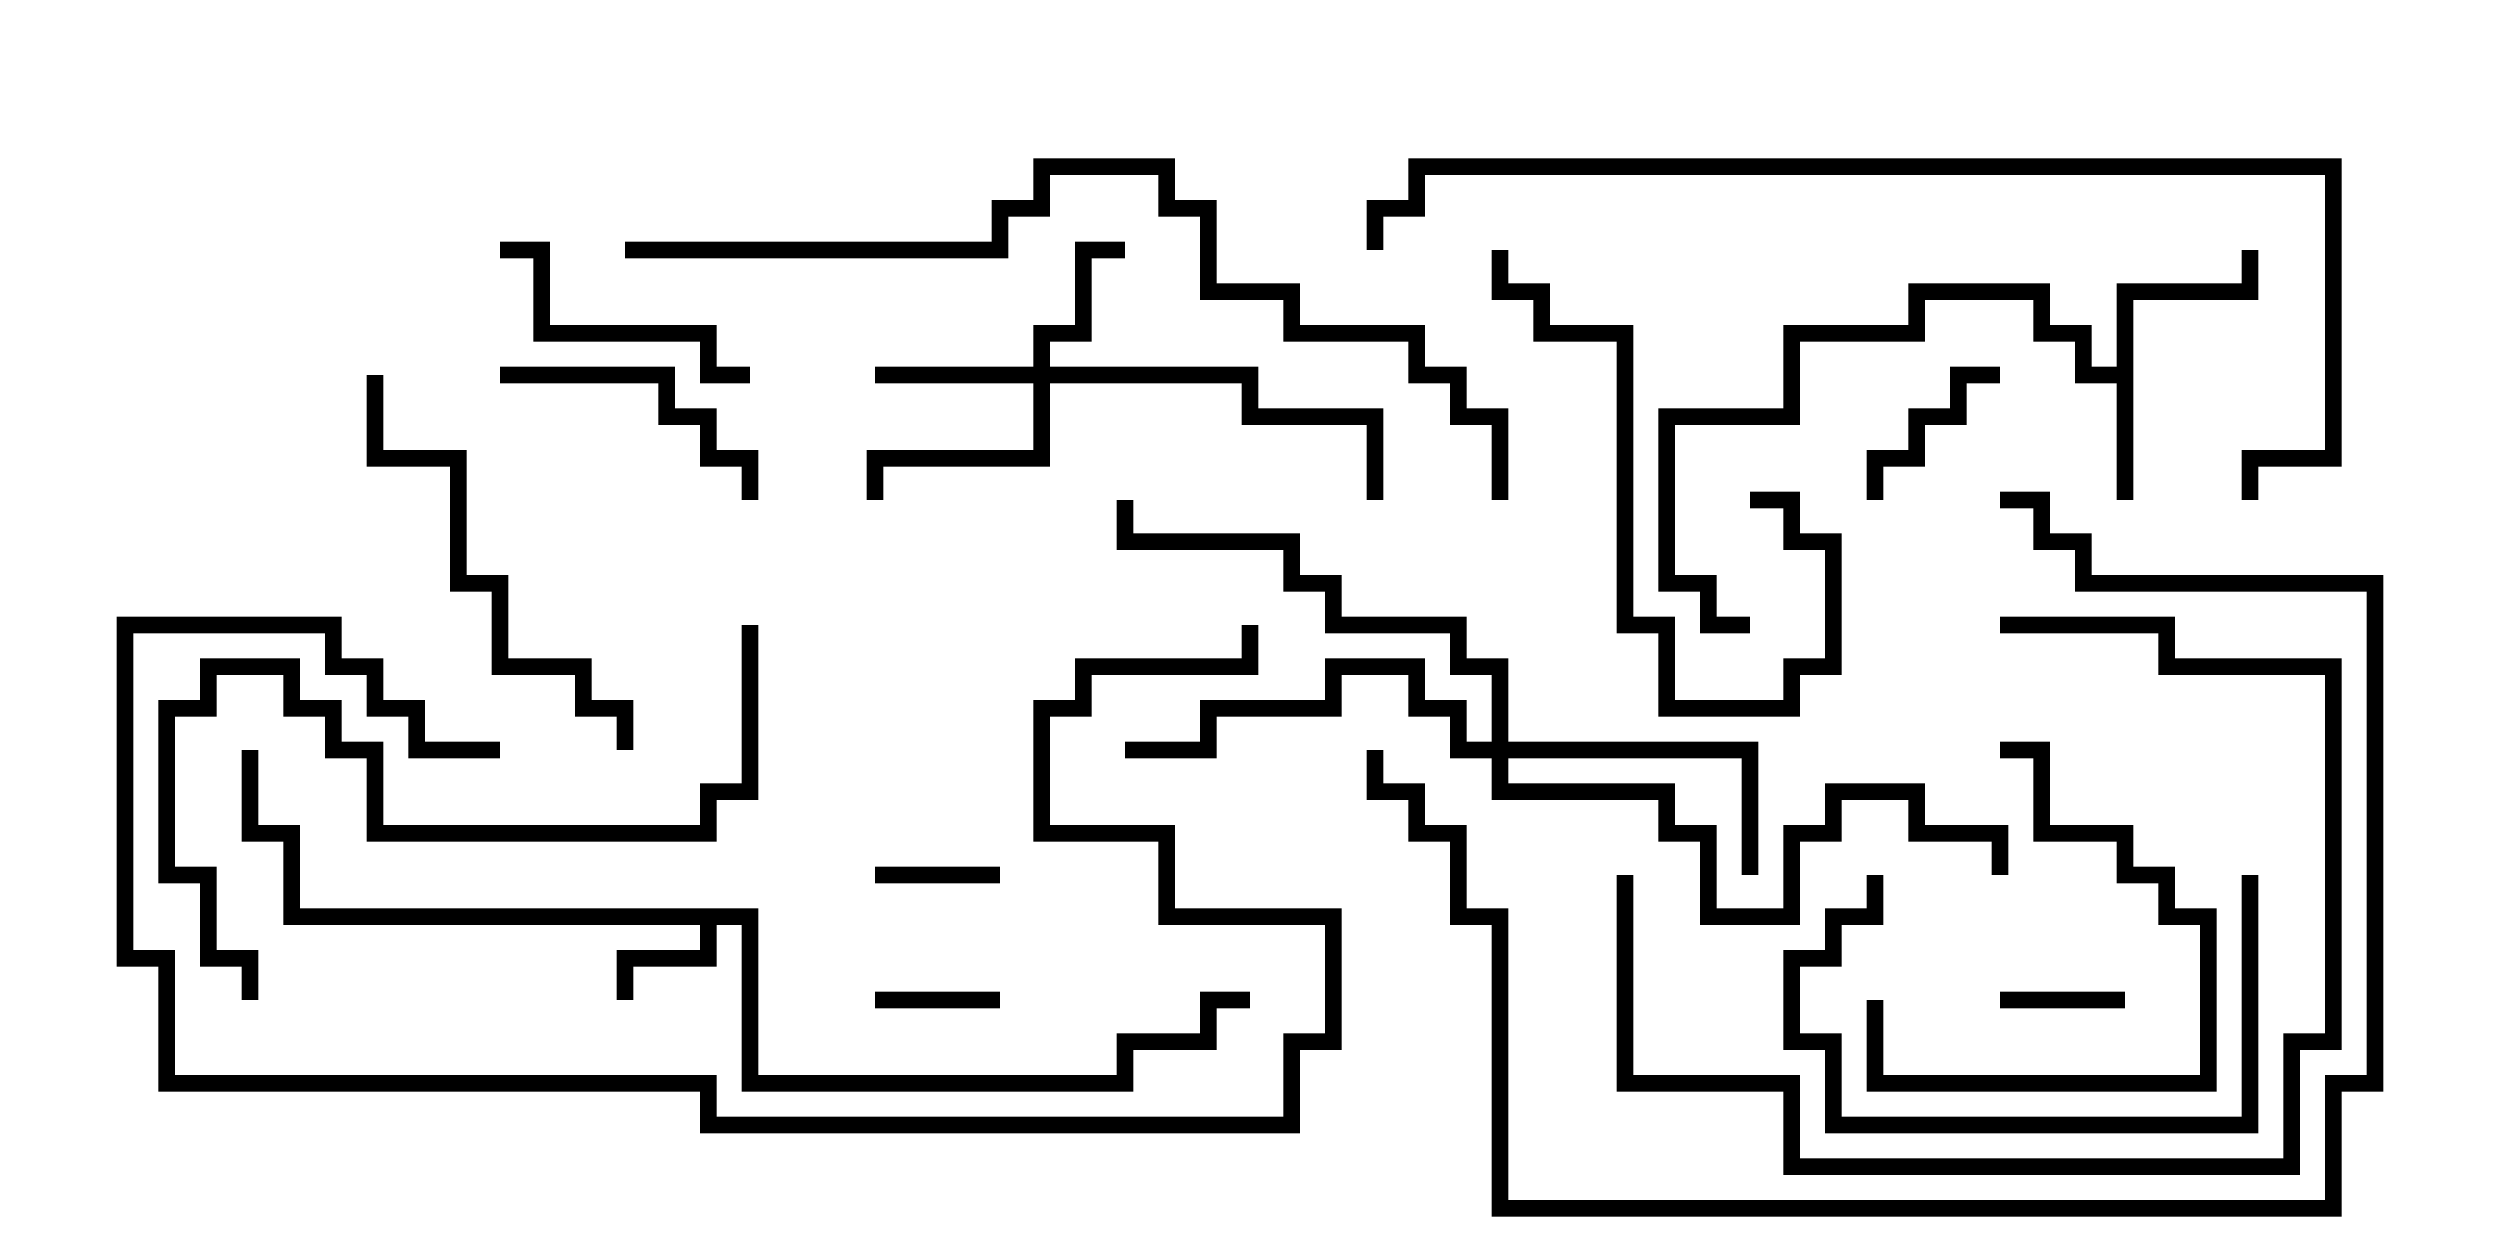 <svg version="1.1" width="30" height="15" xmlns="http://www.w3.org/2000/svg"><path d="M9.1,10.9L9.1,12.9L13.4,12.9L13.4,12.4L14.4,12.4L14.4,11.9L15,11.9L15,12.1L14.6,12.1L14.6,12.6L13.6,12.6L13.6,13.1L8.9,13.1L8.9,11.1L8.6,11.1L8.6,11.6L7.6,11.6L7.6,12L7.4,12L7.4,11.4L8.4,11.4L8.4,11.1L3.4,11.1L3.4,10.1L2.9,10.1L2.9,9L3.1,9L3.1,9.9L3.6,9.9L3.6,10.9z" stroke="none"/><path d="M25.4,4.4L25.4,3.4L26.9,3.4L26.9,3L27.1,3L27.1,3.6L25.6,3.6L25.6,6L25.4,6L25.4,4.6L24.9,4.6L24.9,4.1L24.4,4.1L24.4,3.6L23.1,3.6L23.1,4.1L21.6,4.1L21.6,5.1L20.1,5.1L20.1,6.9L20.6,6.9L20.6,7.4L21,7.4L21,7.6L20.4,7.6L20.4,7.1L19.9,7.1L19.9,4.9L21.4,4.9L21.4,3.9L22.9,3.9L22.9,3.4L24.6,3.4L24.6,3.9L25.1,3.9L25.1,4.4z" stroke="none"/><path d="M12.4,4.4L12.4,3.9L12.9,3.9L12.9,2.9L13.5,2.9L13.5,3.1L13.1,3.1L13.1,4.1L12.6,4.1L12.6,4.4L15.1,4.4L15.1,4.9L16.6,4.9L16.6,6L16.4,6L16.4,5.1L14.9,5.1L14.9,4.6L12.6,4.6L12.6,5.6L10.6,5.6L10.6,6L10.4,6L10.4,5.4L12.4,5.4L12.4,4.6L10.5,4.6L10.5,4.4z" stroke="none"/><path d="M17.9,8.9L17.9,8.1L17.4,8.1L17.4,7.6L15.9,7.6L15.9,7.1L15.4,7.1L15.4,6.6L13.4,6.6L13.4,6L13.6,6L13.6,6.4L15.6,6.4L15.6,6.9L16.1,6.9L16.1,7.4L17.6,7.4L17.6,7.9L18.1,7.9L18.1,8.9L21.1,8.9L21.1,10.5L20.9,10.5L20.9,9.1L18.1,9.1L18.1,9.4L20.1,9.4L20.1,9.9L20.6,9.9L20.6,10.9L21.4,10.9L21.4,9.9L21.9,9.9L21.9,9.4L23.1,9.4L23.1,9.9L24.1,9.9L24.1,10.5L23.9,10.5L23.9,10.1L22.9,10.1L22.9,9.6L22.1,9.6L22.1,10.1L21.6,10.1L21.6,11.1L20.4,11.1L20.4,10.1L19.9,10.1L19.9,9.6L17.9,9.6L17.9,9.1L17.4,9.1L17.4,8.6L16.9,8.6L16.9,8.1L16.1,8.1L16.1,8.6L14.6,8.6L14.6,9.1L13.5,9.1L13.5,8.9L14.4,8.9L14.4,8.4L15.9,8.4L15.9,7.9L17.1,7.9L17.1,8.4L17.6,8.4L17.6,8.9z" stroke="none"/><path d="M10.5,10.6L10.5,10.4L12,10.4L12,10.6z" stroke="none"/><path d="M24,12.1L24,11.9L25.5,11.9L25.5,12.1z" stroke="none"/><path d="M12,11.9L12,12.1L10.5,12.1L10.5,11.9z" stroke="none"/><path d="M22.6,6L22.4,6L22.4,5.4L22.9,5.4L22.9,4.9L23.4,4.9L23.4,4.4L24,4.4L24,4.6L23.6,4.6L23.6,5.1L23.1,5.1L23.1,5.6L22.6,5.6z" stroke="none"/><path d="M6,4.6L6,4.4L8.1,4.4L8.1,4.9L8.6,4.9L8.6,5.4L9.1,5.4L9.1,6L8.9,6L8.9,5.6L8.4,5.6L8.4,5.1L7.9,5.1L7.9,4.6z" stroke="none"/><path d="M9,4.4L9,4.6L8.4,4.6L8.4,4.1L6.4,4.1L6.4,3.1L6,3.1L6,2.9L6.6,2.9L6.6,3.9L8.6,3.9L8.6,4.4z" stroke="none"/><path d="M24,9.1L24,8.9L24.6,8.9L24.6,9.9L25.6,9.9L25.6,10.4L26.1,10.4L26.1,10.9L26.6,10.9L26.6,13.1L22.4,13.1L22.4,12L22.6,12L22.6,12.9L26.4,12.9L26.4,11.1L25.9,11.1L25.9,10.6L25.4,10.6L25.4,10.1L24.4,10.1L24.4,9.1z" stroke="none"/><path d="M21,6.1L21,5.9L21.6,5.9L21.6,6.4L22.1,6.4L22.1,8.1L21.6,8.1L21.6,8.6L19.9,8.6L19.9,7.6L19.4,7.6L19.4,4.1L18.4,4.1L18.4,3.6L17.9,3.6L17.9,3L18.1,3L18.1,3.4L18.6,3.4L18.6,3.9L19.6,3.9L19.6,7.4L20.1,7.4L20.1,8.4L21.4,8.4L21.4,7.9L21.9,7.9L21.9,6.6L21.4,6.6L21.4,6.1z" stroke="none"/><path d="M26.9,10.5L27.1,10.5L27.1,13.6L21.9,13.6L21.9,12.6L21.4,12.6L21.4,11.4L21.9,11.4L21.9,10.9L22.4,10.9L22.4,10.5L22.6,10.5L22.6,11.1L22.1,11.1L22.1,11.6L21.6,11.6L21.6,12.4L22.1,12.4L22.1,13.4L26.9,13.4z" stroke="none"/><path d="M7.6,9L7.4,9L7.4,8.6L6.9,8.6L6.9,8.1L5.9,8.1L5.9,7.1L5.4,7.1L5.4,5.6L4.4,5.6L4.4,4.5L4.6,4.5L4.6,5.4L5.6,5.4L5.6,6.9L6.1,6.9L6.1,7.9L7.1,7.9L7.1,8.4L7.6,8.4z" stroke="none"/><path d="M19.4,10.5L19.6,10.5L19.6,12.9L21.6,12.9L21.6,13.9L27.4,13.9L27.4,12.4L27.9,12.4L27.9,8.1L25.9,8.1L25.9,7.6L24,7.6L24,7.4L26.1,7.4L26.1,7.9L28.1,7.9L28.1,12.6L27.6,12.6L27.6,14.1L21.4,14.1L21.4,13.1L19.4,13.1z" stroke="none"/><path d="M8.9,7.5L9.1,7.5L9.1,9.6L8.6,9.6L8.6,10.1L4.4,10.1L4.4,9.1L3.9,9.1L3.9,8.6L3.4,8.6L3.4,8.1L2.6,8.1L2.6,8.6L2.1,8.6L2.1,10.4L2.6,10.4L2.6,11.4L3.1,11.4L3.1,12L2.9,12L2.9,11.6L2.4,11.6L2.4,10.6L1.9,10.6L1.9,8.4L2.4,8.4L2.4,7.9L3.6,7.9L3.6,8.4L4.1,8.4L4.1,8.9L4.6,8.9L4.6,9.9L8.4,9.9L8.4,9.4L8.9,9.4z" stroke="none"/><path d="M24,6.1L24,5.9L24.6,5.9L24.6,6.4L25.1,6.4L25.1,6.9L28.6,6.9L28.6,13.1L28.1,13.1L28.1,14.6L17.9,14.6L17.9,11.1L17.4,11.1L17.4,10.1L16.9,10.1L16.9,9.6L16.4,9.6L16.4,9L16.6,9L16.6,9.4L17.1,9.4L17.1,9.9L17.6,9.9L17.6,10.9L18.1,10.9L18.1,14.4L27.9,14.4L27.9,12.9L28.4,12.9L28.4,7.1L24.9,7.1L24.9,6.6L24.4,6.6L24.4,6.1z" stroke="none"/><path d="M6,8.9L6,9.1L4.9,9.1L4.9,8.6L4.4,8.6L4.4,8.1L3.9,8.1L3.9,7.6L1.6,7.6L1.6,11.4L2.1,11.4L2.1,12.9L8.6,12.9L8.6,13.4L15.4,13.4L15.4,12.4L15.9,12.4L15.9,11.1L13.9,11.1L13.9,10.1L12.4,10.1L12.4,8.4L12.9,8.4L12.9,7.9L14.9,7.9L14.9,7.5L15.1,7.5L15.1,8.1L13.1,8.1L13.1,8.6L12.6,8.6L12.6,9.9L14.1,9.9L14.1,10.9L16.1,10.9L16.1,12.6L15.6,12.6L15.6,13.6L8.4,13.6L8.4,13.1L1.9,13.1L1.9,11.6L1.4,11.6L1.4,7.4L4.1,7.4L4.1,7.9L4.6,7.9L4.6,8.4L5.1,8.4L5.1,8.9z" stroke="none"/><path d="M7.5,3.1L7.5,2.9L11.9,2.9L11.9,2.4L12.4,2.4L12.4,1.9L14.1,1.9L14.1,2.4L14.6,2.4L14.6,3.4L15.6,3.4L15.6,3.9L17.1,3.9L17.1,4.4L17.6,4.4L17.6,4.9L18.1,4.9L18.1,6L17.9,6L17.9,5.1L17.4,5.1L17.4,4.6L16.9,4.6L16.9,4.1L15.4,4.1L15.4,3.6L14.4,3.6L14.4,2.6L13.9,2.6L13.9,2.1L12.6,2.1L12.6,2.6L12.1,2.6L12.1,3.1z" stroke="none"/><path d="M16.6,3L16.4,3L16.4,2.4L16.9,2.4L16.9,1.9L28.1,1.9L28.1,5.6L27.1,5.6L27.1,6L26.9,6L26.9,5.4L27.9,5.4L27.9,2.1L17.1,2.1L17.1,2.6L16.6,2.6z" stroke="none"/></svg>